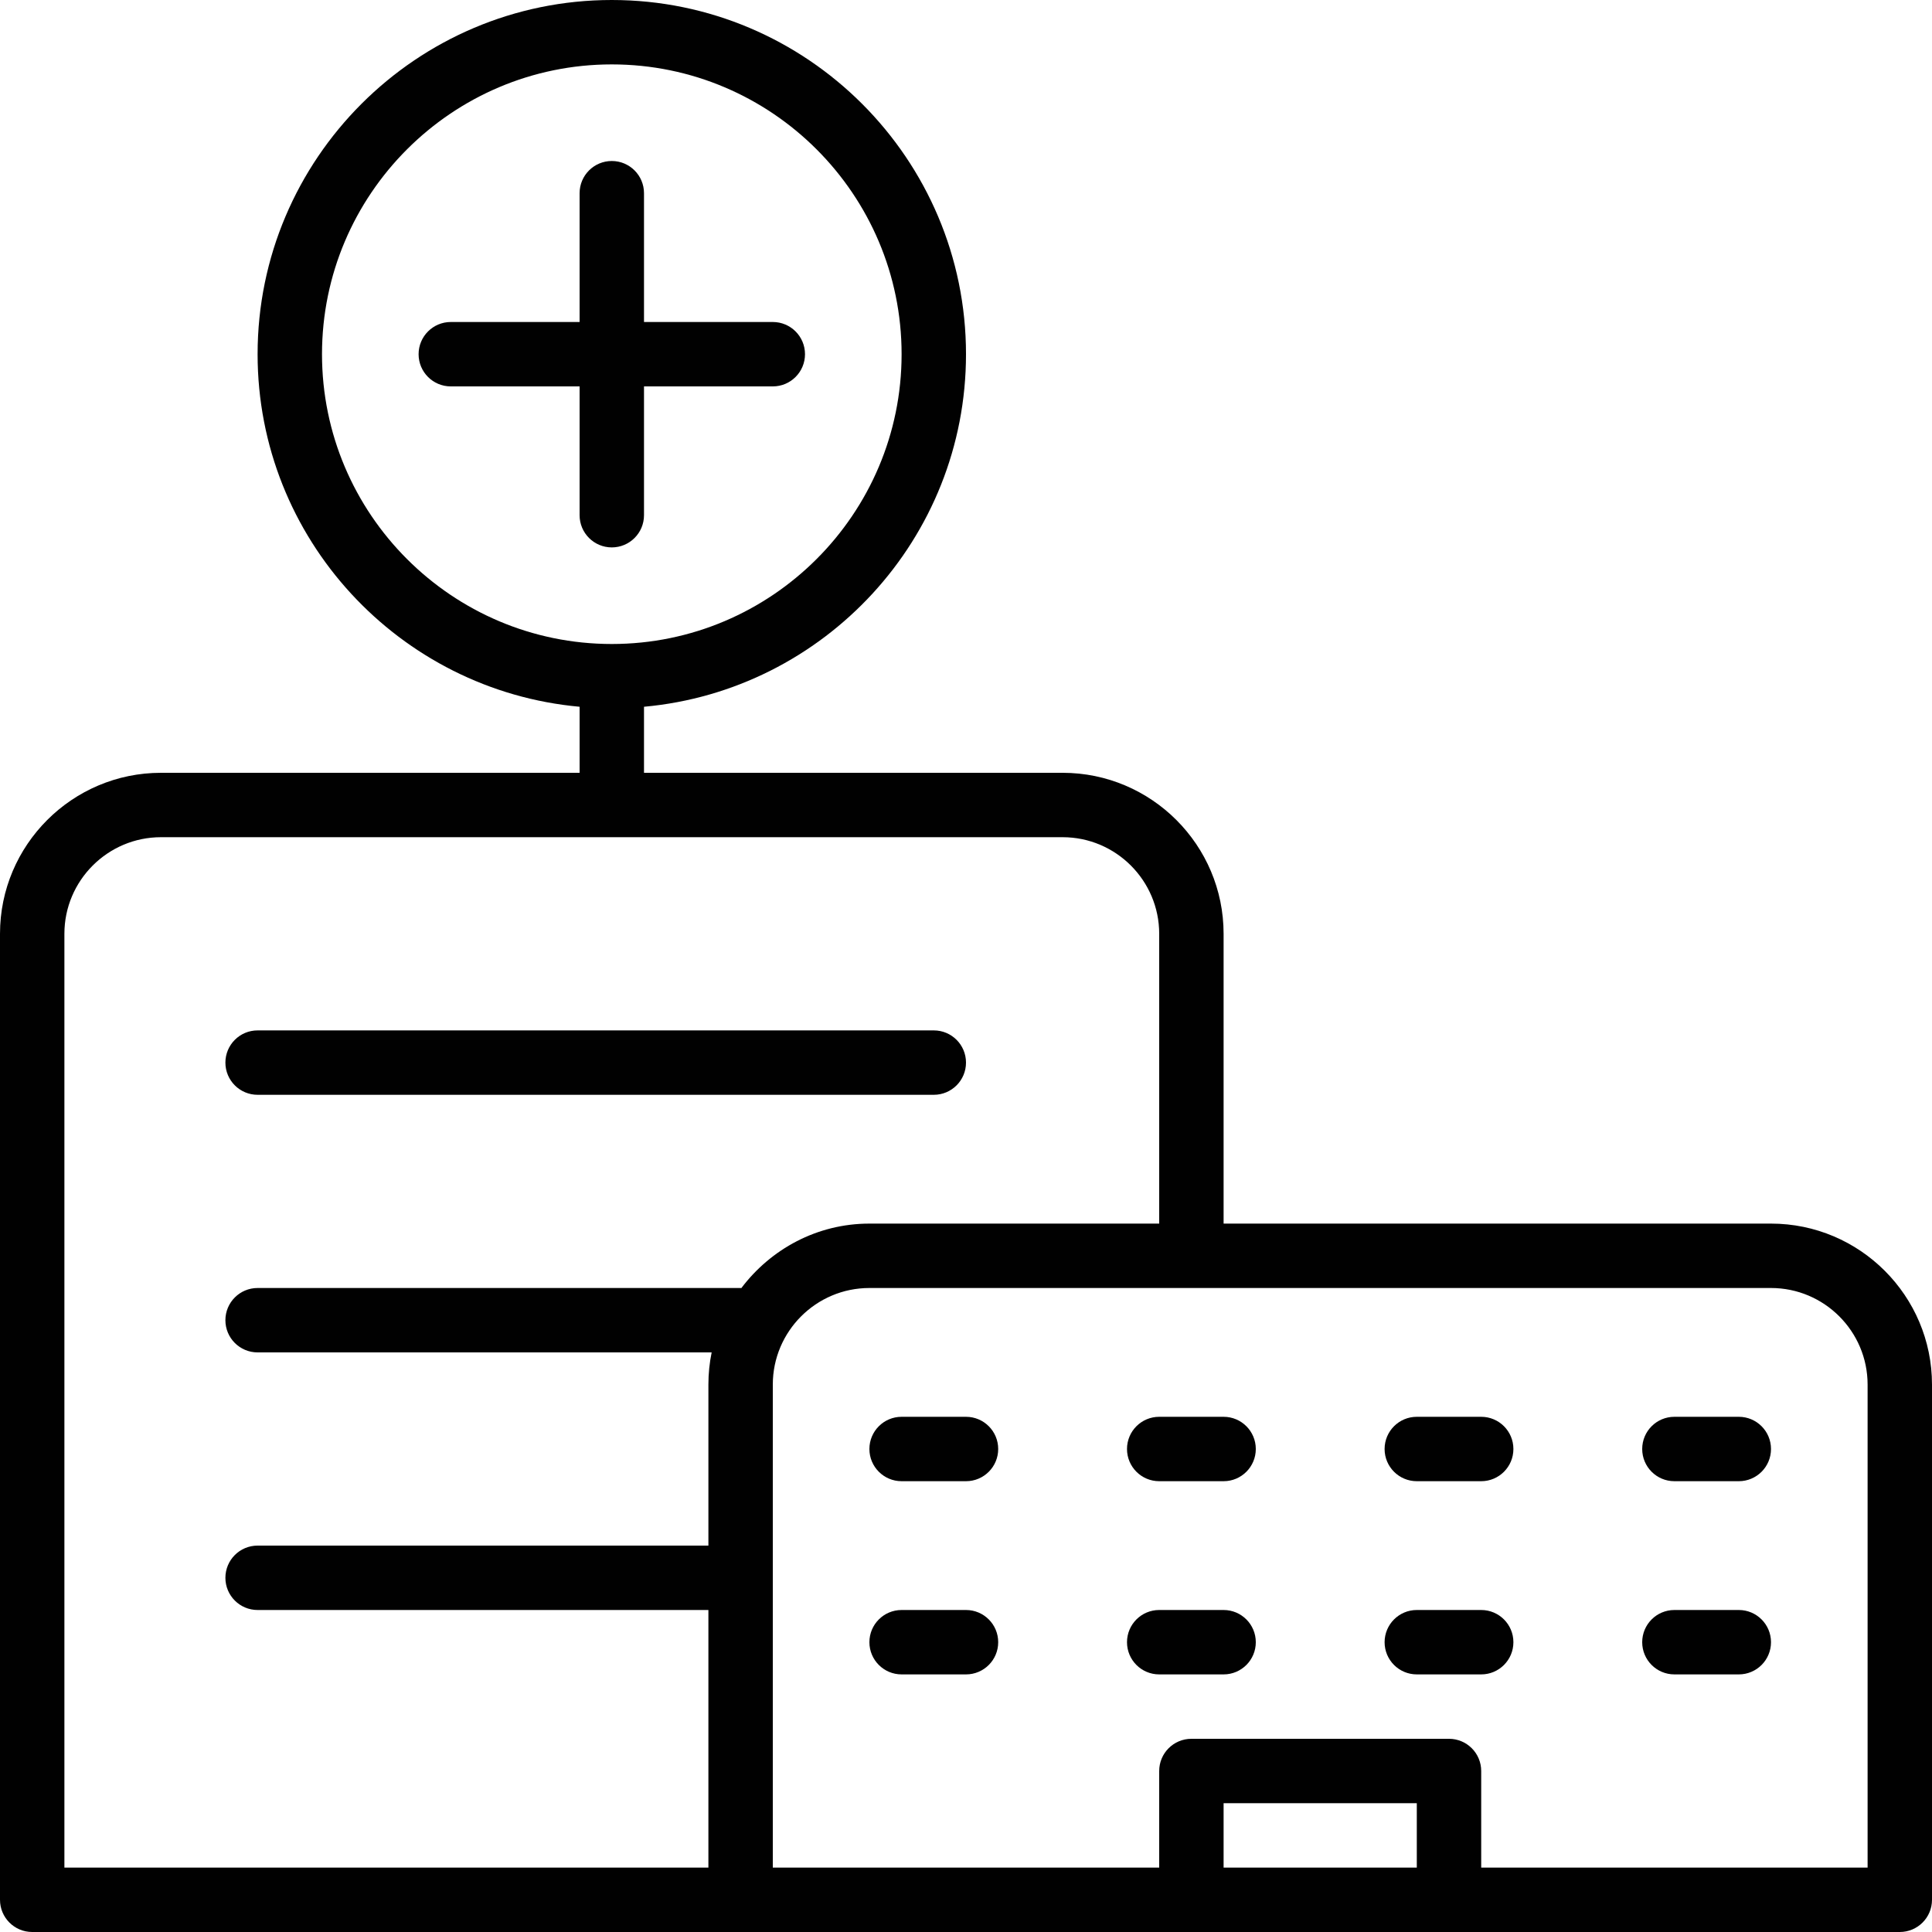 <?xml version="1.0" encoding="utf-8"?>
<!-- Generator: Adobe Illustrator 17.0.0, SVG Export Plug-In . SVG Version: 6.00 Build 0)  -->
<!DOCTYPE svg PUBLIC "-//W3C//DTD SVG 1.1//EN" "http://www.w3.org/Graphics/SVG/1.1/DTD/svg11.dtd">
<svg version="1.1" id="Layer_1" xmlns="http://www.w3.org/2000/svg" xmlns:xlink="http://www.w3.org/1999/xlink" x="0px" y="0px"
	 width="60px" height="60px" viewBox="0 0 60 60" enable-background="new 0 0 60 60" xml:space="preserve">
<g>
	<path fill="#010101" d="M55,38H38v-9c0-2.757-2.243-5-5-5H20v-2.051C25.598,21.442,30,16.728,30,11c0-6.065-4.935-11-11-11
		S8,4.935,8,11c0,5.728,4.402,10.442,10,10.949V24H5c-2.757,0-5,2.243-5,5v30c0,0.552,0.447,1,1,1h36h8h14c0.553,0,1-0.448,1-1V43
		C60,40.243,57.757,38,55,38z M10,11c0-4.962,4.037-9,9-9s9,4.038,9,9s-4.037,9-9,9S10,15.962,10,11z M58,43v15H46v-3
		c0-0.552-0.447-1-1-1h-8c-0.553,0-1,0.448-1,1v3H24V43c0-1.654,1.346-3,3-3h28C56.654,40,58,41.346,58,43z M5,26h28
		c1.654,0,3,1.346,3,3v9h-9c-1.629,0-3.065,0.795-3.978,2.004C23.014,40.004,23.008,40,23,40H8c-0.553,0-1,0.448-1,1s0.447,1,1,1
		h14.101C22.035,42.323,22,42.658,22,43v5H8c-0.553,0-1,0.448-1,1s0.447,1,1,1h14v8H2V29C2,27.346,3.346,26,5,26z M38,58v-2h6v2H38z
		"/>
	<path fill="#010101" d="M8,34h21c0.553,0,1-0.448,1-1s-0.447-1-1-1H8c-0.553,0-1,0.448-1,1S7.447,34,8,34z"/>
	<path fill="#010101" d="M20,16v-4h4c0.553,0,1-0.448,1-1s-0.447-1-1-1h-4V6c0-0.552-0.447-1-1-1s-1,0.448-1,1v4h-4
		c-0.553,0-1,0.448-1,1s0.447,1,1,1h4v4c0,0.552,0.447,1,1,1S20,16.552,20,16z"/>
	<path fill="#010101" d="M30,50h-2c-0.553,0-1,0.448-1,1s0.447,1,1,1h2c0.553,0,1-0.448,1-1S30.553,50,30,50z"/>
	<path fill="#010101" d="M38,50h-2c-0.553,0-1,0.448-1,1s0.447,1,1,1h2c0.553,0,1-0.448,1-1S38.553,50,38,50z"/>
	<path fill="#010101" d="M44,52h2c0.553,0,1-0.448,1-1s-0.447-1-1-1h-2c-0.553,0-1,0.448-1,1S43.447,52,44,52z"/>
	<path fill="#010101" d="M52,52h2c0.553,0,1-0.448,1-1s-0.447-1-1-1h-2c-0.553,0-1,0.448-1,1S51.447,52,52,52z"/>
	<path fill="#010101" d="M30,44h-2c-0.553,0-1,0.448-1,1s0.447,1,1,1h2c0.553,0,1-0.448,1-1S30.553,44,30,44z"/>
	<path fill="#010101" d="M35,45c0,0.552,0.447,1,1,1h2c0.553,0,1-0.448,1-1s-0.447-1-1-1h-2C35.447,44,35,44.448,35,45z"/>
	<path fill="#010101" d="M44,46h2c0.553,0,1-0.448,1-1s-0.447-1-1-1h-2c-0.553,0-1,0.448-1,1S43.447,46,44,46z"/>
	<path fill="#010101" d="M52,46h2c0.553,0,1-0.448,1-1s-0.447-1-1-1h-2c-0.553,0-1,0.448-1,1S51.447,46,52,46z"/>
</g>
</svg>
